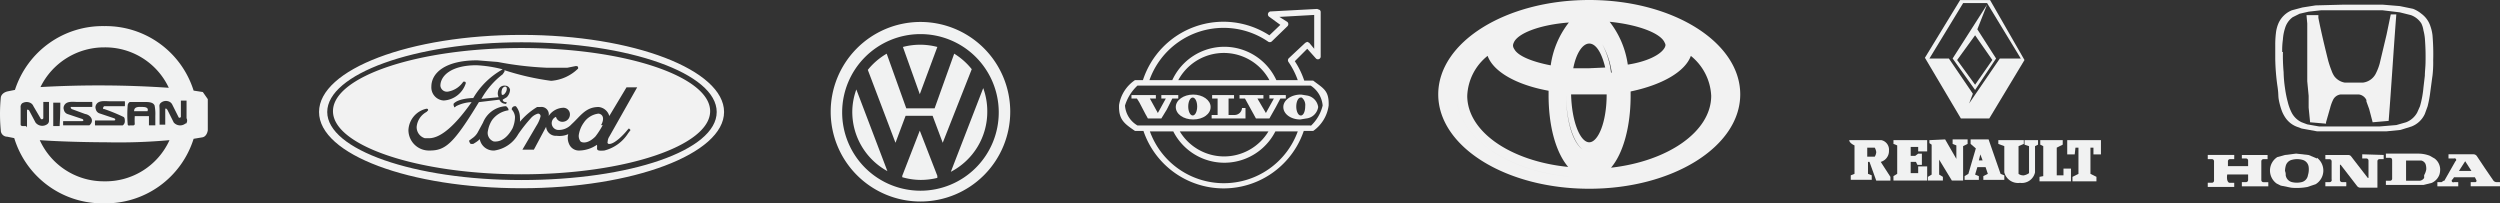 <svg xmlns="http://www.w3.org/2000/svg" width="255.116" height="20.752" viewBox="0 0 255.116 20.752">
  <rect x="0" y="0" width="255.116" height="20.752" fill="#333333" stroke="none"/>
  <g id="Group_1396" data-name="Group 1396" transform="translate(0 0)">
    <g id="Artwork_24" data-name="Artwork 24" transform="translate(53.223 11.385)">
      <g id="Group_1278" data-name="Group 1278" transform="translate(-20.666 -7.823)">
        <path id="Path_6314" data-name="Path 6314" d="M20.666,0C9.287,0,0,3.514,0,7.865s9.287,7.781,20.666,7.781,20.666-3.514,20.666-7.781S32.129,0,20.666,0Zm0,14.81c-10.961,0-19.83-3.1-19.83-6.945S9.706.753,20.666.753,40.58,3.932,40.58,7.865,31.711,14.81,20.666,14.81Z" fill="#f2f2f2"/>
        <path id="Path_6315" data-name="Path 6315" d="M33.7,9.6a2.092,2.092,0,0,0-1.506.92,2.845,2.845,0,0,0-.5,1.171.92.92,0,0,0,.167.753c.084.084.669.335,1.506-.5a7.53,7.53,0,0,0,.753-1.171h-.167C34.29,10.186,34.206,9.684,33.7,9.6Z" transform="translate(-5.173 -1.568)" fill="#f2f2f2"/>
        <path id="Path_6316" data-name="Path 6316" d="M20.944,1.6C10.318,1.6,1.7,4.528,1.7,8.043s8.618,6.443,19.244,6.443,19.244-2.928,19.244-6.443S31.57,1.6,20.944,1.6ZM11.573,12.059A2.092,2.092,0,0,1,9.4,9.967a2.343,2.343,0,0,1,1.841-2.175c.167,0,.167.084.167.167l-.167.167a1.924,1.924,0,0,0-1,1.506,1.171,1.171,0,0,0,.837,1.171h.418c1.255,0,2.761-1.422,4.351-3.681a3.753,3.753,0,0,0-1.59.418c-.251.251-.167,0-.251-.084V7.29c.418-.5,1.673-.586,2.008-.586A7.949,7.949,0,0,1,19.02,3.775h0a13.052,13.052,0,0,0-2.677-.418c-2.594,0-3.681,1.088-3.681,2.092a.669.669,0,0,0,.837.586A2.343,2.343,0,0,0,15,5.03h.167a.167.167,0,0,1,.084.167A2.51,2.51,0,0,1,13,6.955,1.339,1.339,0,0,1,11.74,5.532c0-1.339,1.339-2.677,4.685-2.677l2.092.167a34.221,34.221,0,0,0,4.937.586H25.63l.837-.167c.251,0,.251.084.251.251a4.388,4.388,0,0,1-2.761,1.255,26.573,26.573,0,0,1-4.769-1.088.167.167,0,0,1,0,.167l-.167.251a8.2,8.2,0,0,0-2.175,2.51L18.6,6.62a1.339,1.339,0,0,1-.084-.335c0-.586.335-.92.837-.837a.5.5,0,0,1,.418.418,1.171,1.171,0,0,1-.335.753l-.418.251c0,.167.167.251.335.251s0,.251-.084.167a.669.669,0,0,1-.586-.418l-2.092.251C14,11.389,13.163,12.059,11.573,12.059ZM29.9,11.389c.586,0,1.59-1.088,1.841-1.422L31.9,9.8l.167.167-.251.335a4.034,4.034,0,0,1-2.426,1.757c-1,.084-.669-.167-.753-.586a3.263,3.263,0,0,1-1.757.586,1.088,1.088,0,0,1-1.088-.669,1.506,1.506,0,0,1-.084-1,2.175,2.175,0,0,1-1.171.167,1,1,0,0,1-1.088-.92L22.2,11.975H21.028L22.45,9.549a3.263,3.263,0,0,0,.418-.92.251.251,0,0,0-.251-.335,1.506,1.506,0,0,0-.753.5,15.228,15.228,0,0,0-1.255,1.59,3.347,3.347,0,0,1-2.426,1.673,1.422,1.422,0,0,1-1.506-1.171s-.084.167-.669.5h-.251a.586.586,0,0,1-.167-.335l.335-.251a1.757,1.757,0,0,0,.586-.669l.5-.92a2.677,2.677,0,0,1,2.259-1.673.251.251,0,0,1,.251.167.251.251,0,0,1,.084.251,2.51,2.51,0,0,0-1.673,1,2.928,2.928,0,0,0-.418,1.088.92.92,0,0,0,.586,1.088c.753.084,1.422-.418,1.924-1.339a3.012,3.012,0,0,0,.251-1.171,1.255,1.255,0,0,0-.335-.753.335.335,0,0,1,.335-.335h.084a1.757,1.757,0,0,1,.418,1.171,2.008,2.008,0,0,1,0,.418,7.038,7.038,0,0,1,1.757-1.506h.335a.753.753,0,0,1,.837.92,1.863,1.863,0,0,1,1.422-.837.669.669,0,0,1,.753.669.753.753,0,0,1-.669.753.669.669,0,0,1-.753-.5.694.694,0,0,0,.251,1.339,1.757,1.757,0,0,0,1.339-.586c.92-.837,1.422-1.757,2.761-1.757a1.255,1.255,0,0,1,1.088.92l1.757-2.928h1.088L29.9,10.636a1,1,0,0,0-.167.5c-.084.251.167.251.084.251Z" transform="translate(-0.278 -0.261)" fill="#f2f2f2"/>
        <path id="Path_6317" data-name="Path 6317" d="M22.627,6.969a.753.753,0,0,0,.167-.5.18.18,0,0,0-.167-.167.418.418,0,0,0-.335.335.837.837,0,0,0,0,.5S22.46,7.22,22.627,6.969Z" transform="translate(-3.634 -1.029)" fill="#f2f2f2"/>
      </g>
    </g>
    <g id="Artwork_30" data-name="Artwork 30" transform="translate(93.93 11.402)">
      <g id="Group_1279" data-name="Group 1279" transform="translate(-9.161 -9.161)">
        <path id="Path_6318" data-name="Path 6318" d="M14.313,3.6a6.888,6.888,0,0,0-3.513,0l1.722,4.821Z" transform="translate(-3.43 -1.049)" fill="#f1f2f2"/>
        <path id="Path_6319" data-name="Path 6319" d="M21.619,12.211A6.888,6.888,0,0,0,21.206,9.8L17.9,18.341a6.888,6.888,0,0,0,3.719-6.13Z" transform="translate(-5.64 -3.05)" fill="#f1f2f2"/>
        <path id="Path_6320" data-name="Path 6320" d="M14.416,4.7l-2,5.579H9.526l-2-5.579A6.957,6.957,0,0,0,5.6,6.353l2.824,7.439,1.033-2.755h2.755l1.033,2.755,2.962-7.508A6.888,6.888,0,0,0,14.416,4.7Z" transform="translate(-1.812 -1.463)" fill="#f1f2f2"/>
        <path id="Path_6321" data-name="Path 6321" d="M9.192,0a9.161,9.161,0,1,0,9.23,9.161A9.161,9.161,0,0,0,9.192,0Zm0,17.219A7.99,7.99,0,1,1,17.25,9.161a7.99,7.99,0,0,1-8.059,8.059Z" transform="translate(-0.1 0)" fill="#f1f2f2"/>
        <path id="Path_6322" data-name="Path 6322" d="M12.491,16.1,10.7,20.715v.138a6.819,6.819,0,0,0,1.86.276,6.957,6.957,0,0,0,1.722-.207v-.207Z" transform="translate(-3.399 -5.011)" fill="#f1f2f2"/>
        <path id="Path_6323" data-name="Path 6323" d="M3.3,12.273a6.888,6.888,0,0,0,3.582,6.061L3.713,10A6.75,6.75,0,0,0,3.3,12.273Z" transform="translate(-1.096 -3.112)" fill="#f1f2f2"/>
      </g>
    </g>
    <g id="Artwork_29" data-name="Artwork 29" transform="translate(124.887 10.068)">
      <g id="Group_1280" data-name="Group 1280" transform="translate(-10.698 -9.156)">
        <path id="Path_6324" data-name="Path 6324" d="M19.812,7.316H18.9a8.383,8.383,0,0,0-.965-1.982l1.27-1.27.864.965a.284.284,0,0,0,.508-.2V.3a.3.3,0,0,0-.1-.2L20.219,0,15.493.254a.3.3,0,0,0-.152.559l1.118.813L15.341,2.693A8.637,8.637,0,0,0,2.436,7.266H1.623A3.774,3.774,0,0,0,0,9.806c-.051,1.473.508,1.88,1.626,2.642h.864a8.637,8.637,0,0,0,16.36,0h.965a3.79,3.79,0,0,0,1.575-2.591C21.438,8.333,20.879,8.129,19.812,7.316ZM10.667,1.931a8.028,8.028,0,0,1,4.573,1.423A.3.3,0,0,0,15.6,3.3L17.17,1.778a.306.306,0,0,0,0-.457L16.357.813l3.557-.2V4.065l-.508-.61-.2-.1-.2.1L17.323,5.03a.3.3,0,0,0-.051.356,7.926,7.926,0,0,1,.965,1.88H16.052a5.843,5.843,0,0,0-10.619,0H3.1A8.028,8.028,0,0,1,10.667,1.931Zm4.725,5.335H6.043a5.284,5.284,0,0,1,9.3,0ZM10.667,17.783A8.028,8.028,0,0,1,3.147,12.5H5.535a5.843,5.843,0,0,0,10.416,0h2.286A8.028,8.028,0,0,1,10.667,17.783ZM6.2,12.5h9.044a5.284,5.284,0,0,1-9.044,0Zm13.363-.61H1.877A2.564,2.564,0,0,1,.607,9.857a4.66,4.66,0,0,1,1.27-2.032H19.558a2.692,2.692,0,0,1,1.219,2.032,4.134,4.134,0,0,1-1.219,2.083Z" transform="translate(0.006)" fill="#f2f2f2"/>
        <path id="Path_6325" data-name="Path 6325" d="M7.276,17.3H5.548v.356h.457l-.813,1.473L4.38,17.656h.61V17.3H2.5v.356h.559l.254.406.61,1.169.254.457H5.548l.559-.915.559-1.118h.61Z" transform="translate(-1.227 -8.51)" fill="#f2f2f2"/>
        <path id="Path_6326" data-name="Path 6326" d="M13.178,17.2c-.965,0-1.778.559-1.778,1.27s.762,1.27,1.778,1.27,1.778-.559,1.778-1.27S14.144,17.2,13.178,17.2Zm-.051,2.134c-.254,0-.457-.406-.457-.915s.2-.915.457-.915.457.406.457.915S13.382,19.334,13.127,19.334Z" transform="translate(-5.605 -8.461)" fill="#f2f2f2"/>
        <path id="Path_6327" data-name="Path 6327" d="M34.829,17.2h-.051c-.965,0-1.778.559-1.778,1.27s.762,1.27,1.727,1.27h0l.61-.1a1.372,1.372,0,0,0,1.219-1.169A1.372,1.372,0,0,0,35.439,17.3Zm0,2.134h-.051c-.254,0-.457-.406-.457-.915s.2-.915.457-.915h.1a.965.965,0,0,1,.356.864C35.236,18.877,35.083,19.283,34.829,19.334Z" transform="translate(-16.23 -8.461)" fill="#f2f2f2"/>
        <path id="Path_6328" data-name="Path 6328" d="M20.937,19.332h-.61V17.656h.559V17.3H18.651v.356h.559v1.677H18.6v.356h3.455V18.621H21.7A.762.762,0,0,1,20.937,19.332Z" transform="translate(-9.146 -8.51)" fill="#f2f2f2"/>
        <path id="Path_6329" data-name="Path 6329" d="M28.925,17.3H27.249v.356h.457l-.813,1.473-.864-1.473h.61V17.3H24.2v.356h.559l1.118,2.032h1.372l.661-1.169.457-.864h.559Z" transform="translate(-11.901 -8.51)" fill="#f2f2f2"/>
      </g>
    </g>
    <g id="Artwork_28" data-name="Artwork 28" transform="translate(162.176 9.631)">
      <path id="Path_6330" data-name="Path 6330" d="M15.409,19.261c8.519,0,15.409-4.3,15.409-9.631S23.928,0,15.409,0,0,4.3,0,9.631,6.89,19.261,15.409,19.261ZM13.038,9.482h0c0,2.815.741,5.038,1.7,5.778C13.705,14.52,13.038,12.3,13.038,9.482Zm.148-6.149ZM13.261,7.334Zm2.148,7.186c-.889,0-1.778-2-1.852-4.889h3.63c0,2.889-.889,4.889-1.778,4.889Zm0-7.556h-1.63c.3-1.556.963-2.519,1.63-2.519s1.259.889,1.63,2.445Zm2.148.37ZM16.15,15.261c.963-.741,1.7-2.963,1.7-5.778h0C17.78,12.3,17.113,14.52,16.15,15.261Zm1.63-6.445h0v0Zm7.927-4.074Zm0,.222Zm.074.741a5.556,5.556,0,0,1,2.074,4.074c0,3.63-4.371,6.667-10.223,7.334,1.259-1.482,2-4.223,2-7.334V9.334C22.817,8.668,25.188,7.334,25.78,5.7ZM18.965,8.593ZM18.817,7.26Zm1.333-.222.741-.148Zm4.667-.593h0l-.148.148Zm-1.7-2.074a.667.667,0,0,1,.074.222.741.741,0,0,1-.148.37c-.444.667-1.778,1.333-3.7,1.63a9.186,9.186,0,0,0-1.852-4.371C20.447,2.519,22.743,3.408,23.113,4.371ZM17.631,3.334Zm0,4.074h0a8.149,8.149,0,0,0-.889-2.889,8.149,8.149,0,0,1,.963,2.889ZM13.557,5.482l-.222.667ZM7.7,4.371c.37-.963,2.667-1.852,5.63-2.074a9.112,9.112,0,0,0-1.852,4.371c-1.926-.37-3.334-.963-3.7-1.63a.741.741,0,0,1-.148-.37A.667.667,0,0,1,7.7,4.371ZM11.631,8.89h0l.222-.222h0Zm-1.7-2,.667.148ZM5.112,4.963Zm0-.222ZM5.038,5.7C5.63,7.334,8,8.668,11.26,9.26V9.7c0,3.186.741,5.852,2,7.334-5.927-.593-10.3-3.63-10.3-7.26A5.482,5.482,0,0,1,5.038,5.7ZM1.852,9.482v.148c0,4.371,5.334,8,12.149,8.445C7.186,17.631,1.852,14,1.852,9.631Z" transform="translate(-15.409 -9.631)" fill="#f2f2f2"/>
    </g>
    <g id="Artwork_27" data-name="Artwork 27" transform="translate(201.552 9.342)">
      <g id="Group_1281" data-name="Group 1281" transform="translate(-12.841 -9.332)">
        <path id="Path_6331" data-name="Path 6331" d="M18.233,6.2,16.322,3.222,17.316.7,13.8,6.2l2.293,3.21Zm-2.14-2.369,1.758,2.522L16.093,8.878,14.259,6.356Z" transform="translate(-3.252 -0.241)" fill="#f1f2f2"/>
        <path id="Path_6332" data-name="Path 6332" d="M13.769,12.176h2.9l3.592-5.962h0L16.75.1H13.692L10.1,5.985h0ZM14,.406h2.446l3.439,5.656h-2.14L14.61,10.648l.382-.994L12.546,6.062H10.559Z" transform="translate(-2.38 -0.1)" fill="#f1f2f2"/>
        <path id="Path_6333" data-name="Path 6333" d="M4.051,19.87a.994.994,0,0,0-.764-1.07H0c0,.306.535.535.535.535v2.9l-.382.153v.459h2.14v-.459l-.382-.153V21.017h.153l.688,1.911H4.2v-.382L3.21,21.017A1.146,1.146,0,0,0,4.051,19.87ZM2.6,20.482H1.834v-.917H2.6a1.147,1.147,0,0,1,.153.459.994.994,0,0,1-.153.459Z" transform="translate(0 -4.507)" fill="#f1f2f2"/>
        <path id="Path_6334" data-name="Path 6334" d="M9.339,21.475H8.422v.688H7.658V21.017h.535l.153.306H8.8V20.176H8.422l-.306.229H7.658v-.917h.764v.459h.917V18.8H5.9v.382l.382.153v2.9l-.382.229v.459H9.339Z" transform="translate(-1.39 -4.507)" fill="#f1f2f2"/>
        <path id="Path_6335" data-name="Path 6335" d="M12.946,22.9h1.146V19.388l.459-.229V18.7H13.022v.459l.382.153v1.376L12.258,18.7l-1.605.076v.306l.229.153v3.057l-.382.229V22.9h1.529v-.382l-.382-.229V20.764Z" transform="translate(-2.475 -4.484)" fill="#f1f2f2"/>
        <path id="Path_6336" data-name="Path 6336" d="M17.311,22.827h2.14v-.459l-.382-.153L17.846,18.7H16.011v.459l.535.459-.764,2.6-.382.229v.382h1.452v-.382l-.382-.153.229-.764h.841l.229.688-.459.229Zm-.459-1.987.153-.611.229.611Z" transform="translate(-3.629 -4.484)" fill="#f1f2f2"/>
        <path id="Path_6337" data-name="Path 6337" d="M22.117,23.157a1.376,1.376,0,0,0,1.529-1.07V19.411l.306-.153V18.8H22.575v.459l.459.153v2.752a1.3,1.3,0,0,1-.535.229.841.841,0,0,1-.535-.153V19.411l.535-.229V18.8H19.9v.382l.611.229v2.675A1.452,1.452,0,0,0,22.117,23.157Z" transform="translate(-4.69 -4.507)" fill="#f1f2f2"/>
        <path id="Path_6338" data-name="Path 6338" d="M27.846,22.392h-.688V19.564l.611-.306V18.8H25.476v.459l.306.153v3.057l-.382.076V23h3.21V21.7h-.764Z" transform="translate(-5.986 -4.507)" fill="#f1f2f2"/>
        <path id="Path_6339" data-name="Path 6339" d="M29.1,20.252h.764l.076-.688h.306v2.675l-.611.306V23h2.446v-.459l-.611-.306V19.564h.306v.688h.764V18.8H29.1Z" transform="translate(-6.858 -4.507)" fill="#f1f2f2"/>
      </g>
    </g>
    <g id="Artwork_26" data-name="Artwork 26" transform="translate(10.602 11.707)">
      <g id="Group_1282" data-name="Group 1282" transform="translate(-10.602 -9.045)">
        <path id="Path_6340" data-name="Path 6340" d="M19.768,11.4c-.362,0-.868-.072-.868.434h1.375C20.419,11.471,20.057,11.4,19.768,11.4Z" transform="translate(-5.22 -3.15)" fill="#f1f2f2"/>
        <path id="Path_6341" data-name="Path 6341" d="M20.687,6.727l-.94-.145A9.4,9.4,0,0,0,10.632,0,9.4,9.4,0,0,0,1.516,6.51l-.723.145C.142,6.8.07,7.234.07,7.306a17.435,17.435,0,0,0,0,3.328.651.651,0,0,0,.651.651l.723.145a9.4,9.4,0,0,0,9.188,6.656A9.4,9.4,0,0,0,19.747,11.5l.868-.145c.506-.072.579-.723.579-.723V7.451ZM10.632,2.17a7.162,7.162,0,0,1,6.583,4.124A105.768,105.768,0,0,0,4.121,6.221,7.234,7.234,0,0,1,10.632,2.17ZM15.84,9.187v.94h-.651v-.94H13.742a6.656,6.656,0,0,0,0,.8.156.156,0,0,1-.145.145h-.362a.145.145,0,0,1-.217-.145,12.226,12.226,0,0,1,0-1.881.434.434,0,0,1,.217-.362h1.519c.362,0,.868,0,1.013.362a4.485,4.485,0,0,1,.072,1.085Zm-5.209-.723a18.23,18.23,0,0,1,1.953.8c.145.072.145.289.145.434a.506.506,0,0,1-.217.434H9.691a2.749,2.749,0,0,1,0-.506h1.953c.145,0,.145-.145,0-.217L10.125,8.9a.579.579,0,0,1-.362-.434.506.506,0,0,1,0-.362c.217-.579.94-.434,1.447-.434H12.73a2.966,2.966,0,0,1,0,.506h-2.1c-.145.072-.145.289-.072.289Zm-4.2,1.23H8.389c.145,0,.145-.145,0-.217L6.87,8.97a.579.579,0,0,1-.362-.434.506.506,0,0,1,0-.362c.217-.579.94-.434,1.447-.434H9.4a2.532,2.532,0,0,1,0,.506H7.232c-.072.072,0,.145.072.217l1.375.506c.506.072,1.013.651.434,1.157H6.436A3.762,3.762,0,0,1,6.436,9.693Zm-.289.506H5.423V7.812h.723q0,1.157-.072,2.387ZM3.614,9.838l-.651-1.23c-.072-.072-.217-.145-.217,0v1.447c0,.506,0,.145-.145.145H2.312c-.145,0-.217-.072-.217-.145V8.319a.506.506,0,0,1,.145-.434.868.868,0,0,1,.8-.072.651.651,0,0,1,.362.362L4.121,9.4a.149.149,0,0,0,.289-.072c0-.579,0-1.013,0-1.592h.579V9.621a.434.434,0,0,1-.145.362.868.868,0,0,1-1.23-.145Zm7.017,6a7.162,7.162,0,0,1-6.583-4.2c3.111.217,6.728.217,6.728.217a57.683,57.683,0,0,0,6.511-.217,7.162,7.162,0,0,1-6.656,4.2ZM18.951,9.91a.868.868,0,0,1-1.23-.072l-.651-1.3-.145-.145a.145.145,0,0,0-.072.145q0,.76,0,1.519h-.579V8.608c0-.506-.072-.506.072-.723a.8.8,0,0,1,.8-.217.651.651,0,0,1,.434.362l.651,1.3a.145.145,0,0,0,.217-.072V7.6h.579V9.4a.506.506,0,0,1-.072.579Z" transform="translate(0.01 0.002)" fill="#f1f2f2"/>
      </g>
    </g>
    <g id="Artwork_25" data-name="Artwork 25" transform="translate(240.205 9.829)">
      <g id="Group_1283" data-name="Group 1283" transform="translate(-14.911 -9.35)">
        <path id="Path_6342" data-name="Path 6342" d="M10.055,9.756a6.746,6.746,0,0,0,.355,1.278,3.55,3.55,0,0,0,.355.639,2.485,2.485,0,0,0,1.065.852l.568.213,1.562.284h7.1l1.42-.142,1.136-.355a2.485,2.485,0,0,0,1.349-1.278l.284-.781A12.071,12.071,0,0,0,25.534,8.9c.071-.5.142-1.065.213-1.562a11.5,11.5,0,0,0,.071-1.562,23,23,0,0,0-.071-2.556,4.189,4.189,0,0,0-.213-.923,2.556,2.556,0,0,0-.923-1.278,3.2,3.2,0,0,0-.852-.5L22.41.242,20.706.1H16.516l-2.7.071L12.469.384,11.4.668a2.556,2.556,0,0,0-1.349,1.278,3.479,3.479,0,0,0-.284,1.065A9.585,9.585,0,0,0,9.7,4.147q0,.746,0,1.491a22.292,22.292,0,0,0,.213,2.7C10.055,9.259,9.984,9.33,10.055,9.756Zm.355-4.828a7.717,7.717,0,0,1,.071-1.278,4.686,4.686,0,0,1,.213-1.136,2.13,2.13,0,0,1,.781-1.136l.71-.355L13.108.81,14.386.668h6.248L22.41.881l1.136.284a2.13,2.13,0,0,1,1.065.852,2.485,2.485,0,0,1,.213.71,5.041,5.041,0,0,1,.142.781,23.572,23.572,0,0,1,.071,2.414c0,.5-.071.994-.071,1.42l-.142,1.207a10.083,10.083,0,0,1-.355,1.917l-.284.639a2.2,2.2,0,0,1-1.136.994l-.994.284-1.7.142H14.173l-1.207-.213L12.4,12.1a2.2,2.2,0,0,1-1.065-1.065,5.041,5.041,0,0,1-.355-.994,11.573,11.573,0,0,1-.284-1.42,12.675,12.675,0,0,1-.142-1.633,18.673,18.673,0,0,1-.071-2.059Z" transform="translate(-2.813 -0.1)" fill="#f2f2f2"/>
        <path id="Path_6343" data-name="Path 6343" d="M3.479,22.055h.426a.213.213,0,0,1,.213.213h0v.568H2.059v-.5a.213.213,0,0,1,.213-.213H2.7v-.213a1.349,1.349,0,0,0,0-.213H0v.426H.426a.213.213,0,0,1,.213.213.781.781,0,0,1,0,.142v1.7a.639.639,0,0,1,0,.142.213.213,0,0,1-.213.213H0v.426H2.7V24.54H2.272c-.142,0-.213-.071-.284-.284a1.528,1.528,0,0,1,0-.568h2.13v.568h0a.213.213,0,0,1-.213.213H3.479V24.9h2.7v-.426h-.5a.213.213,0,0,1-.213-.213V22.339a.213.213,0,0,1,.213-.213h.426V21.7H3.479Z" transform="translate(0 -6.363)" fill="#f2f2f2"/>
        <path id="Path_6344" data-name="Path 6344" d="M20.663,21.6v.426h.426a.213.213,0,0,1,.213.213h0v1.775h-.071l-1.7-2.2a.355.355,0,0,0-.284-.142H16.9V22.1h.426a.213.213,0,0,1,.213.213.782.782,0,0,1,0,.142v1.7h0a.213.213,0,0,1-.213.284H16.9v.426h2.13a2.2,2.2,0,0,0,0-.426H18.6a.213.213,0,0,1-.213-.213h0V22.665h.071l1.7,2.2a.426.426,0,0,0,.355.142h1.7v-2.7a.213.213,0,0,1,.213-.213h.426v-.426Z" transform="translate(-4.9 -6.334)" fill="#f2f2f2"/>
        <path id="Path_6345" data-name="Path 6345" d="M31.138,23.062A1.42,1.42,0,0,0,30.57,22l-.5-.284a3.266,3.266,0,0,0-1.136-.213H25.6v.426h.355c.213,0,.284.071.284.284v1.846a.213.213,0,0,1-.213.213H25.6V24.7h3.834l.852-.213a1.491,1.491,0,0,0,.781-.852A1.846,1.846,0,0,0,31.138,23.062Zm-1.633.639v.284a.639.639,0,0,1-.426.284h-1.42V22.21h1.562a.639.639,0,0,1,.426.355,1.491,1.491,0,0,1,.071.568,1.846,1.846,0,0,1-.213.568Z" transform="translate(-7.423 -6.305)" fill="#f2f2f2"/>
        <path id="Path_6346" data-name="Path 6346" d="M13.741,22l-.852-.355L11.611,21.5l-1.136.142-.781.213a1.633,1.633,0,0,0-.071,2.7l.426.213,1.065.213a6.035,6.035,0,0,0,1.633-.071l.852-.284a1.633,1.633,0,0,0,.142-2.7Zm-.923,1.7a.852.852,0,0,1-.639.71,2.13,2.13,0,0,1-.994,0,.852.852,0,0,1-.639-.71.9.9,0,0,0-.071-.426,2.272,2.272,0,0,1,.071-.5.852.852,0,0,1,.639-.639,2.059,2.059,0,0,1,1.065,0,.852.852,0,0,1,.639.71A1.988,1.988,0,0,1,12.818,23.7Z" transform="translate(-2.594 -6.305)" fill="#f2f2f2"/>
        <path id="Path_6347" data-name="Path 6347" d="M38.68,24.227,37.9,23.091l-.852-1.278a.426.426,0,0,0-.355-.213H34.136v.426H34.7a.159.159,0,0,1,.142.284h0L33.71,24.3h-.071l-.213.142H33v.426h2.13V24.44H34.7a.159.159,0,1,1-.142-.284l.142-.213h2.13l.142.284a.142.142,0,0,1-.071.213h-.5v.426H39.39V24.44h-.355A.426.426,0,0,1,38.68,24.227ZM35.2,23.3l.639-.994.639.994Z" transform="translate(-9.569 -6.334)" fill="#f2f2f2"/>
        <path id="Path_6348" data-name="Path 6348" d="M14.271,2.423V8.316l.142,1.491v1.207l.142,1.42v.071l1.633.142v-.142l.426-1.491a4.331,4.331,0,0,1,.284-.781.994.994,0,0,1,.781-.568h1.846a.994.994,0,0,1,.781.568v.142l.284.781.355,1.349h0l1.633-.142c.284-3.621.5-7.242.781-10.864h-.568l-.426,2.059-.71,2.982a5.4,5.4,0,0,1-.355.923,1.7,1.7,0,0,1-1.349.994H18.105a1.7,1.7,0,0,1-1.065-.639,2.343,2.343,0,0,1-.284-.568A9.656,9.656,0,0,1,16.4,6.186c-.355-1.42-.71-2.911-.994-4.331V1.571H14.2v.071Z" transform="translate(-4.118 -0.506)" fill="#f2f2f2"/>
      </g>
    </g>
  </g>
</svg>
